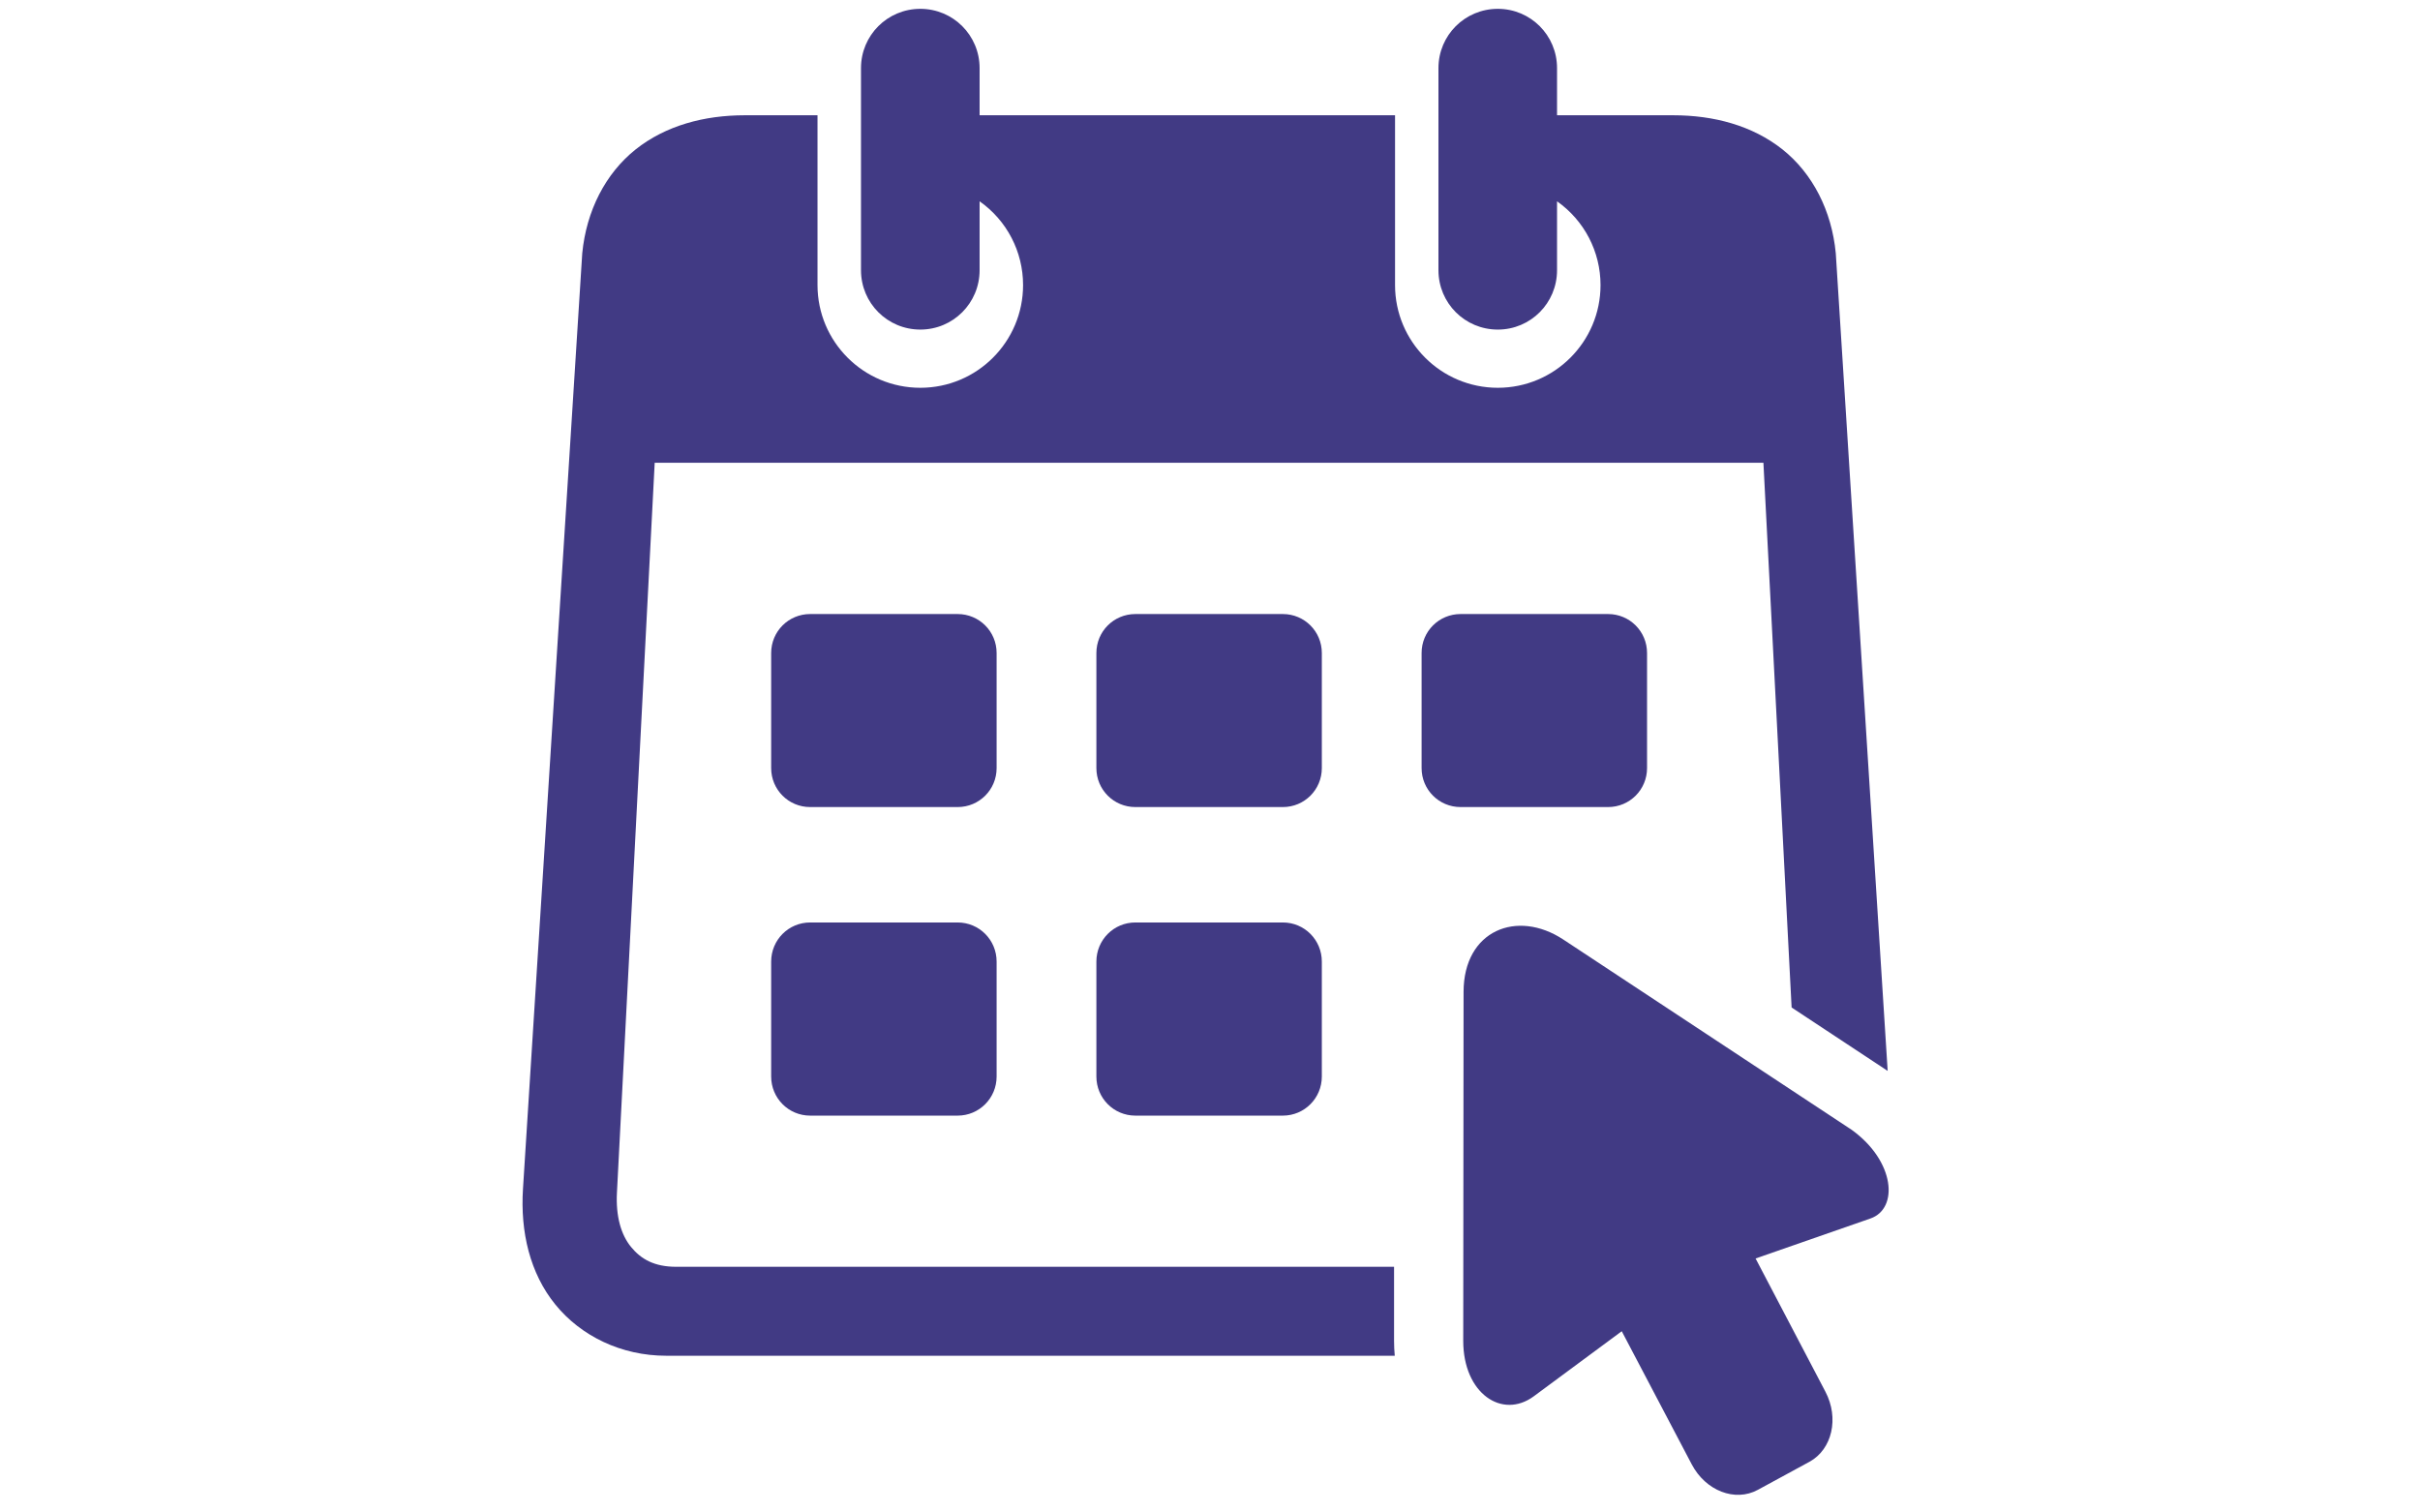 <svg xmlns="http://www.w3.org/2000/svg" xmlns:xlink="http://www.w3.org/1999/xlink" width="1280" zoomAndPan="magnify" viewBox="0 0 960 600" height="800" preserveAspectRatio="xMidYMid meet" version="1.0"><path fill="#413a84" d="M 365.094 3.504 C 352.047 3.504 341.551 14.008 341.551 27.012 L 341.551 107.191 C 341.551 120.238 352.039 130.742 365.094 130.742 C 378.098 130.742 388.602 120.238 388.602 107.191 L 388.602 79.855 C 399.426 87.484 405.848 99.84 405.848 113.078 C 405.848 135.582 387.594 153.832 365.094 153.832 C 342.551 153.832 324.301 135.582 324.301 113.078 L 324.301 45.727 L 295.453 45.727 C 279.395 45.727 264.113 49.781 252.145 59.281 C 240.191 68.812 232.613 83.605 230.973 100.488 L 207.465 471.605 C 206.371 488.672 210.199 505.102 220.336 517.551 C 230.465 530.02 246.484 537.82 264.227 537.82 L 553.293 537.82 C 553.109 535.855 553.016 533.895 553.016 531.973 L 553.016 502.535 L 268.25 502.535 C 259.582 502.535 254.289 499.52 250.312 494.641 C 246.344 489.805 244.242 482.453 244.738 473.109 L 259.715 183.59 L 699.539 183.59 L 710.723 399.668 L 748.828 424.824 L 728.246 100.488 C 726.641 83.605 719.07 68.812 707.113 59.281 C 695.117 49.781 679.836 45.727 663.766 45.727 L 617.668 45.727 L 617.668 27.012 C 617.668 14.008 607.18 3.504 594.176 3.504 C 581.113 3.504 570.625 14.008 570.625 27.012 L 570.625 107.191 C 570.625 120.238 581.113 130.746 594.176 130.746 C 607.18 130.746 617.668 120.238 617.668 107.191 L 617.668 79.855 C 628.488 87.484 634.922 99.84 634.922 113.078 C 634.922 135.582 616.66 153.832 594.168 153.832 C 571.668 153.832 553.406 135.582 553.406 113.078 L 553.406 45.727 L 388.602 45.727 L 388.602 27.012 C 388.602 14 378.098 3.504 365.094 3.504 Z M 365.094 3.504 " fill-opacity="1" fill-rule="evenodd"/><path fill="#413a84" d="M 321.383 243.59 L 379.887 243.59 C 388.465 243.59 395.352 250.484 395.352 259.055 L 395.352 304.695 C 395.352 313.273 388.453 320.16 379.887 320.16 L 321.383 320.16 C 312.805 320.16 305.918 313.266 305.918 304.695 L 305.918 259.055 C 305.918 250.484 312.805 243.59 321.383 243.59 Z M 321.383 243.59 " fill-opacity="1" fill-rule="evenodd"/><path fill="#413a84" d="M 450.395 243.59 L 508.898 243.59 C 517.477 243.59 524.363 250.484 524.363 259.055 L 524.363 304.695 C 524.363 313.273 517.465 320.16 508.898 320.16 L 450.395 320.16 C 441.816 320.16 434.93 313.266 434.93 304.695 L 434.93 259.055 C 434.93 250.484 441.816 243.59 450.395 243.59 Z M 450.395 243.59 " fill-opacity="1" fill-rule="evenodd"/><path fill="#413a84" d="M 579.406 243.59 L 637.91 243.59 C 646.488 243.59 653.375 250.484 653.375 259.055 L 653.375 304.695 C 653.375 313.273 646.477 320.16 637.91 320.16 L 579.406 320.16 C 570.828 320.16 563.941 313.266 563.941 304.695 L 563.941 259.055 C 563.93 250.484 570.828 243.59 579.406 243.59 Z M 579.406 243.59 " fill-opacity="1" fill-rule="evenodd"/><path fill="#413a84" d="M 321.383 365.941 L 379.887 365.941 C 388.465 365.941 395.352 372.875 395.352 381.461 L 395.352 427.051 C 395.352 435.637 388.453 442.566 379.887 442.566 L 321.383 442.566 C 312.805 442.566 305.918 435.637 305.918 427.051 L 305.918 381.461 C 305.918 372.875 312.805 365.941 321.383 365.941 Z M 321.383 365.941 " fill-opacity="1" fill-rule="evenodd"/><path fill="#413a84" d="M 450.395 365.941 L 508.898 365.941 C 517.477 365.941 524.363 372.875 524.363 381.461 L 524.363 427.051 C 524.363 435.637 517.465 442.566 508.898 442.566 L 450.395 442.566 C 441.816 442.566 434.93 435.637 434.93 427.051 L 434.93 381.461 C 434.93 372.875 441.816 365.941 450.395 365.941 Z M 450.395 365.941 " fill-opacity="1" fill-rule="evenodd"/><path fill="#413a84" d="M 580.59 393.457 L 580.457 531.922 C 580.457 552.777 595.879 563.141 608.426 553.922 L 643.34 528.094 L 671.09 580.883 C 676.602 591.391 688.289 595.945 697.332 591.012 L 717.828 579.875 C 726.809 574.941 729.637 562.59 724.129 552.082 L 696.43 499.238 L 742.02 483.363 C 753.199 479.473 751.832 460.68 734.582 448.219 L 620.121 372.691 C 601.809 360.652 580.633 369.035 580.59 393.457 Z M 580.59 393.457 " fill-opacity="1" fill-rule="nonzero"/></svg>